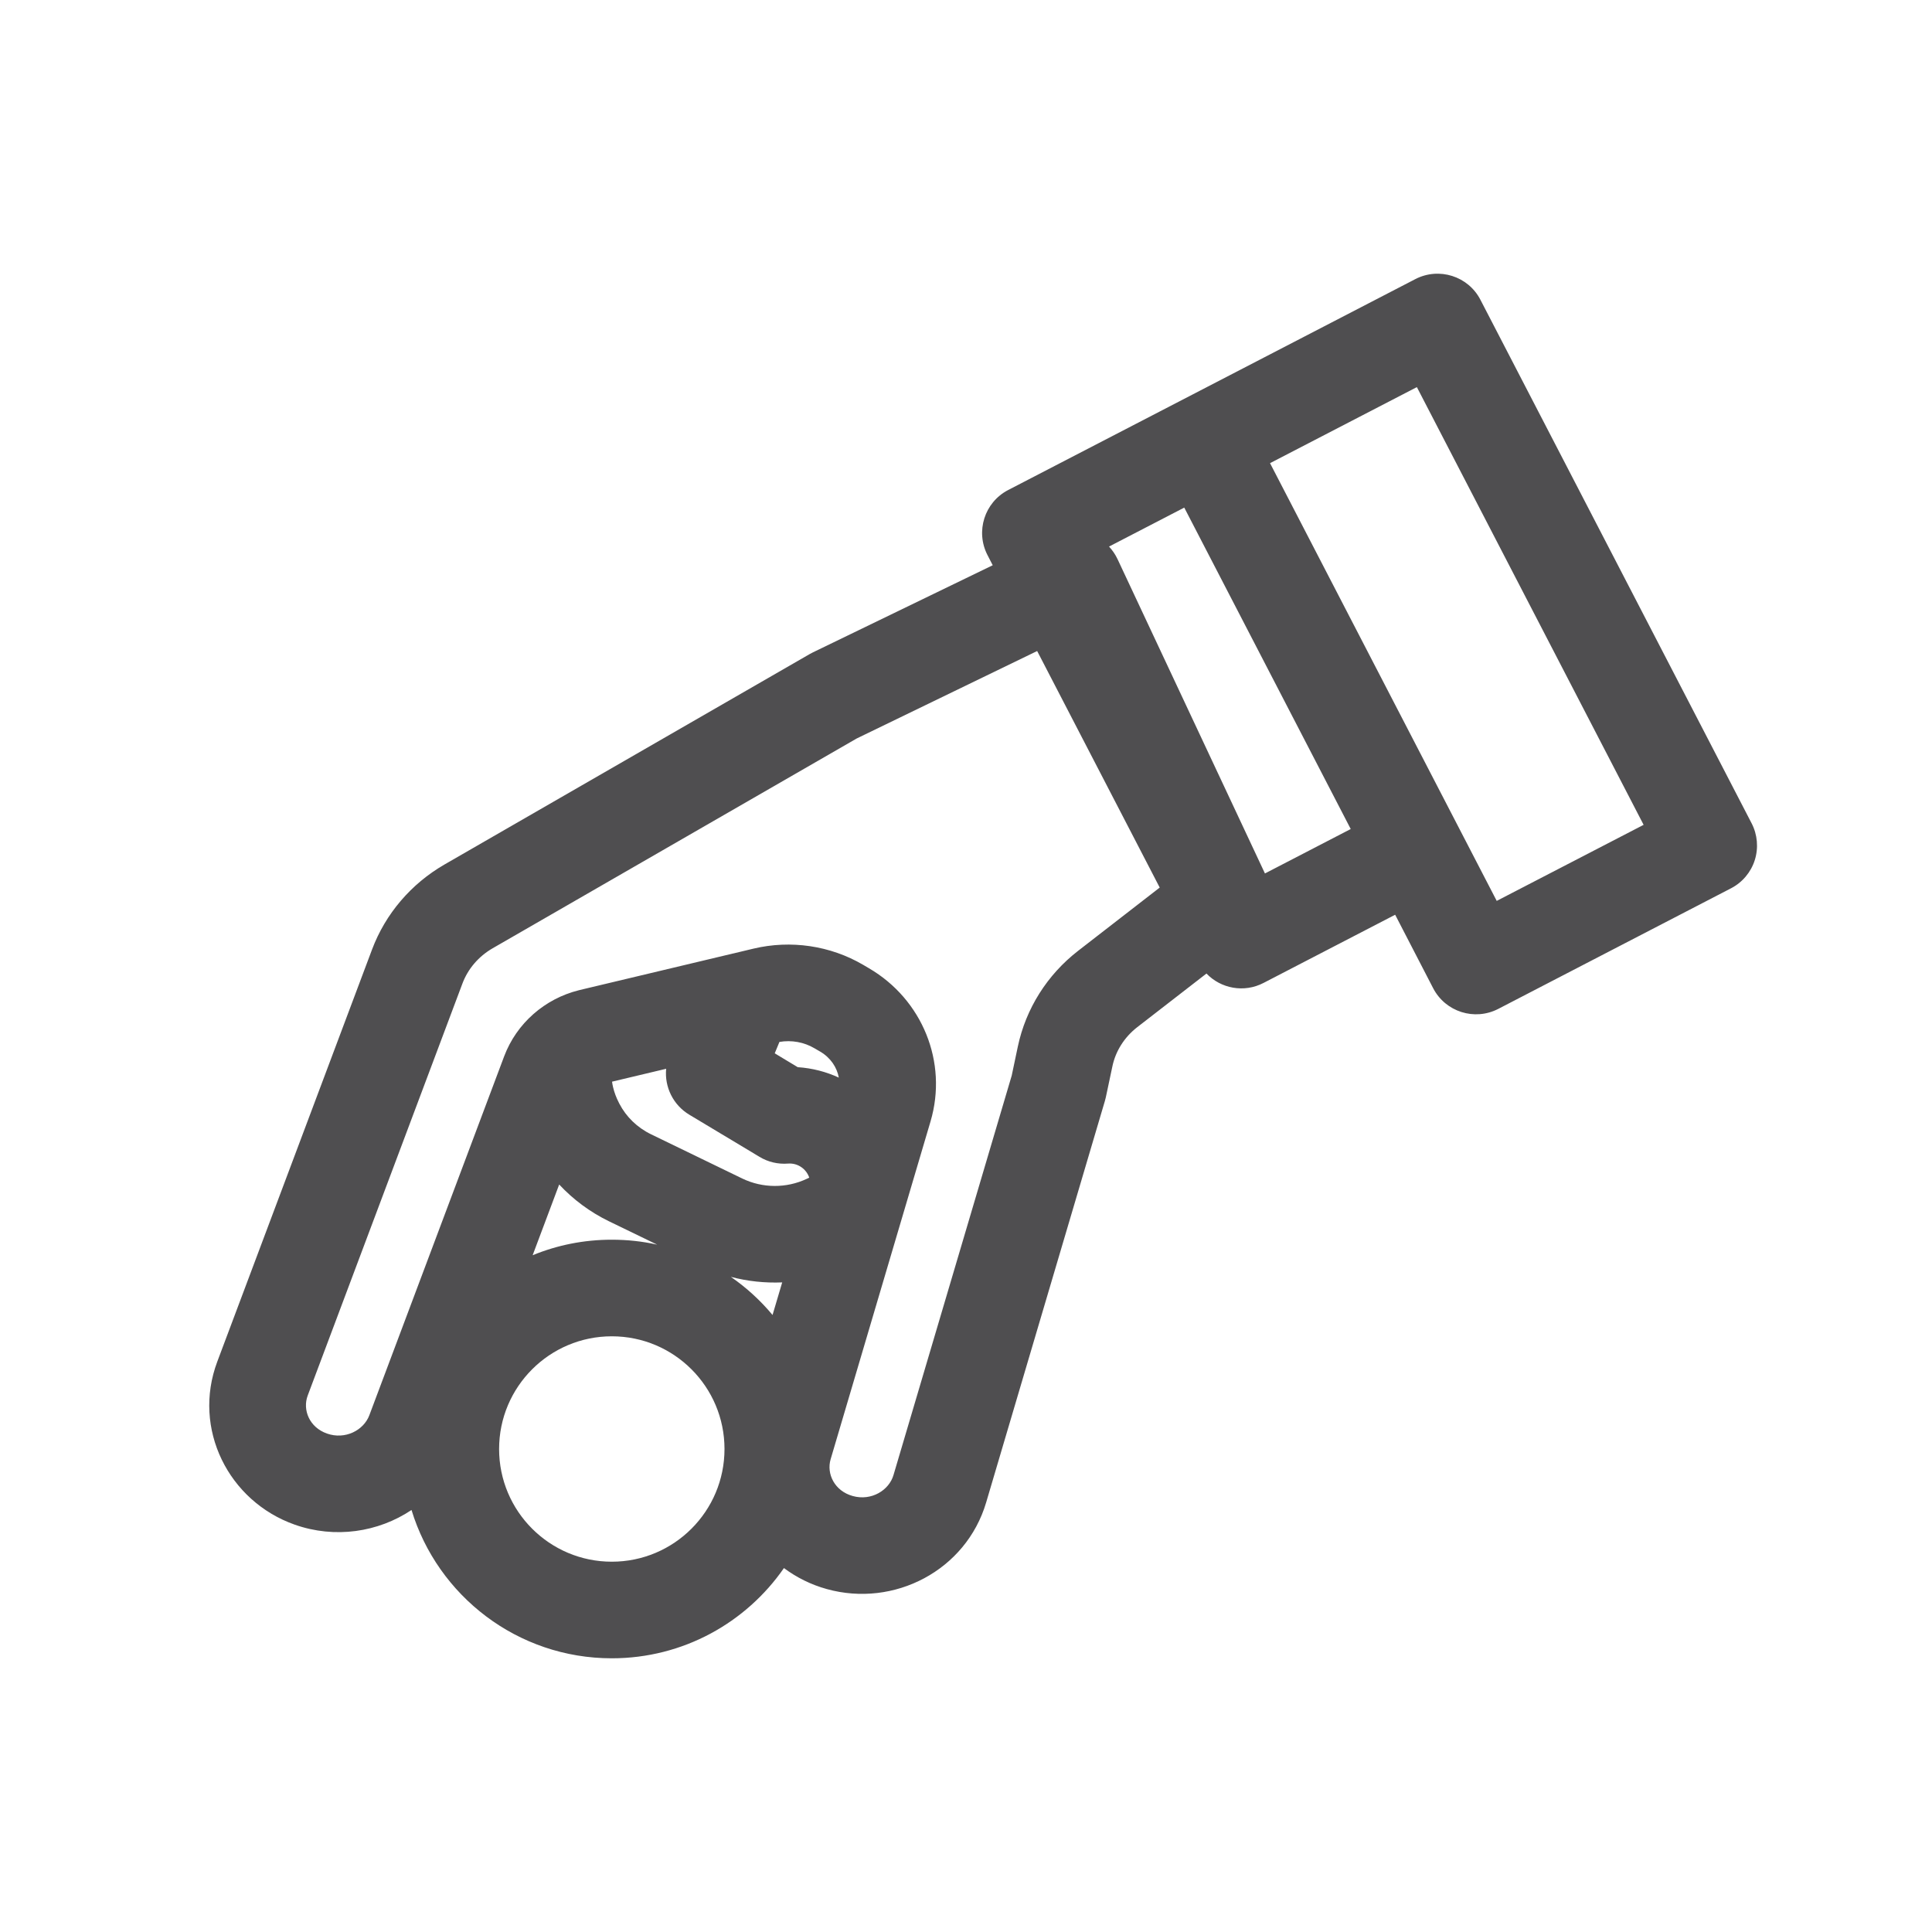 <svg width="30" height="30" viewBox="0 0 30 30" fill="none" xmlns="http://www.w3.org/2000/svg">
<path fill-rule="evenodd" clip-rule="evenodd" d="M22.988 4.655C22.798 4.287 22.345 4.144 21.977 4.334L15.655 7.609C15.287 7.8 15.144 8.252 15.334 8.62L15.415 8.777L12.625 10.129C12.608 10.137 12.593 10.145 12.577 10.154L6.902 13.424C6.386 13.722 5.986 14.187 5.777 14.744L3.374 21.143C2.983 22.184 3.546 23.311 4.577 23.675C5.201 23.895 5.873 23.793 6.39 23.447C6.796 24.78 8.035 25.75 9.5 25.75C10.608 25.75 11.586 25.196 12.173 24.349C12.368 24.494 12.592 24.607 12.839 24.675C13.883 24.965 15 24.387 15.313 23.33L17.156 17.098C17.162 17.079 17.167 17.06 17.171 17.04L17.273 16.559C17.322 16.324 17.457 16.107 17.659 15.95L18.734 15.117C18.958 15.351 19.318 15.42 19.62 15.263L21.664 14.204L22.254 15.345C22.445 15.713 22.897 15.856 23.265 15.666L26.878 13.794C27.055 13.703 27.188 13.545 27.248 13.356C27.308 13.166 27.29 12.96 27.199 12.784L22.988 4.655ZM16.105 10.109L18.008 13.782L16.74 14.765C16.263 15.135 15.93 15.659 15.805 16.25L15.71 16.701L13.874 22.905C13.805 23.141 13.531 23.311 13.241 23.23C12.959 23.152 12.831 22.886 12.898 22.659L14.449 17.414C14.722 16.491 14.319 15.518 13.495 15.036L13.405 14.983C12.892 14.682 12.279 14.593 11.701 14.73L11.388 14.805L11.382 14.806L9.006 15.372L8.986 15.377C8.46 15.509 8.022 15.888 7.828 16.404L5.735 21.976C5.647 22.21 5.359 22.36 5.077 22.26C4.804 22.164 4.695 21.893 4.778 21.67L7.181 15.271C7.265 15.047 7.429 14.852 7.651 14.724L13.303 11.467L16.105 10.109ZM19.642 13.563L20.974 12.873L18.389 7.882L17.221 8.487C17.274 8.544 17.319 8.61 17.353 8.682L19.642 13.563ZM22.001 6.011L19.721 7.192L23.241 13.989L25.522 12.808L22.001 6.011ZM11.996 20.419L12.146 19.913C11.878 19.924 11.609 19.896 11.349 19.827C11.59 19.994 11.808 20.193 11.996 20.419ZM12.387 16.571C12.615 16.586 12.83 16.643 13.025 16.733C12.996 16.574 12.898 16.425 12.737 16.33L12.646 16.277C12.485 16.182 12.291 16.147 12.103 16.179L12.03 16.356L12.387 16.571ZM10.344 16.596L9.504 16.796C9.507 16.821 9.512 16.85 9.52 16.883C9.539 16.963 9.57 17.046 9.608 17.119L9.618 17.139C9.723 17.341 9.894 17.509 10.111 17.614L11.526 18.3C11.84 18.452 12.211 18.454 12.527 18.305L12.566 18.286C12.521 18.154 12.391 18.056 12.236 18.068C12.081 18.08 11.926 18.044 11.793 17.963L10.705 17.31C10.451 17.158 10.317 16.877 10.344 16.596ZM9.456 18.964C9.164 18.822 8.902 18.628 8.683 18.393L8.271 19.491C8.65 19.335 9.065 19.25 9.5 19.25C9.742 19.25 9.978 19.276 10.205 19.327L9.456 18.964ZM7.75 22.5C7.75 21.534 8.534 20.75 9.5 20.75C10.467 20.75 11.25 21.534 11.25 22.5C11.25 23.466 10.467 24.25 9.5 24.25C8.534 24.25 7.75 23.466 7.75 22.5Z" fill="#4F4E50"/>
</svg>
